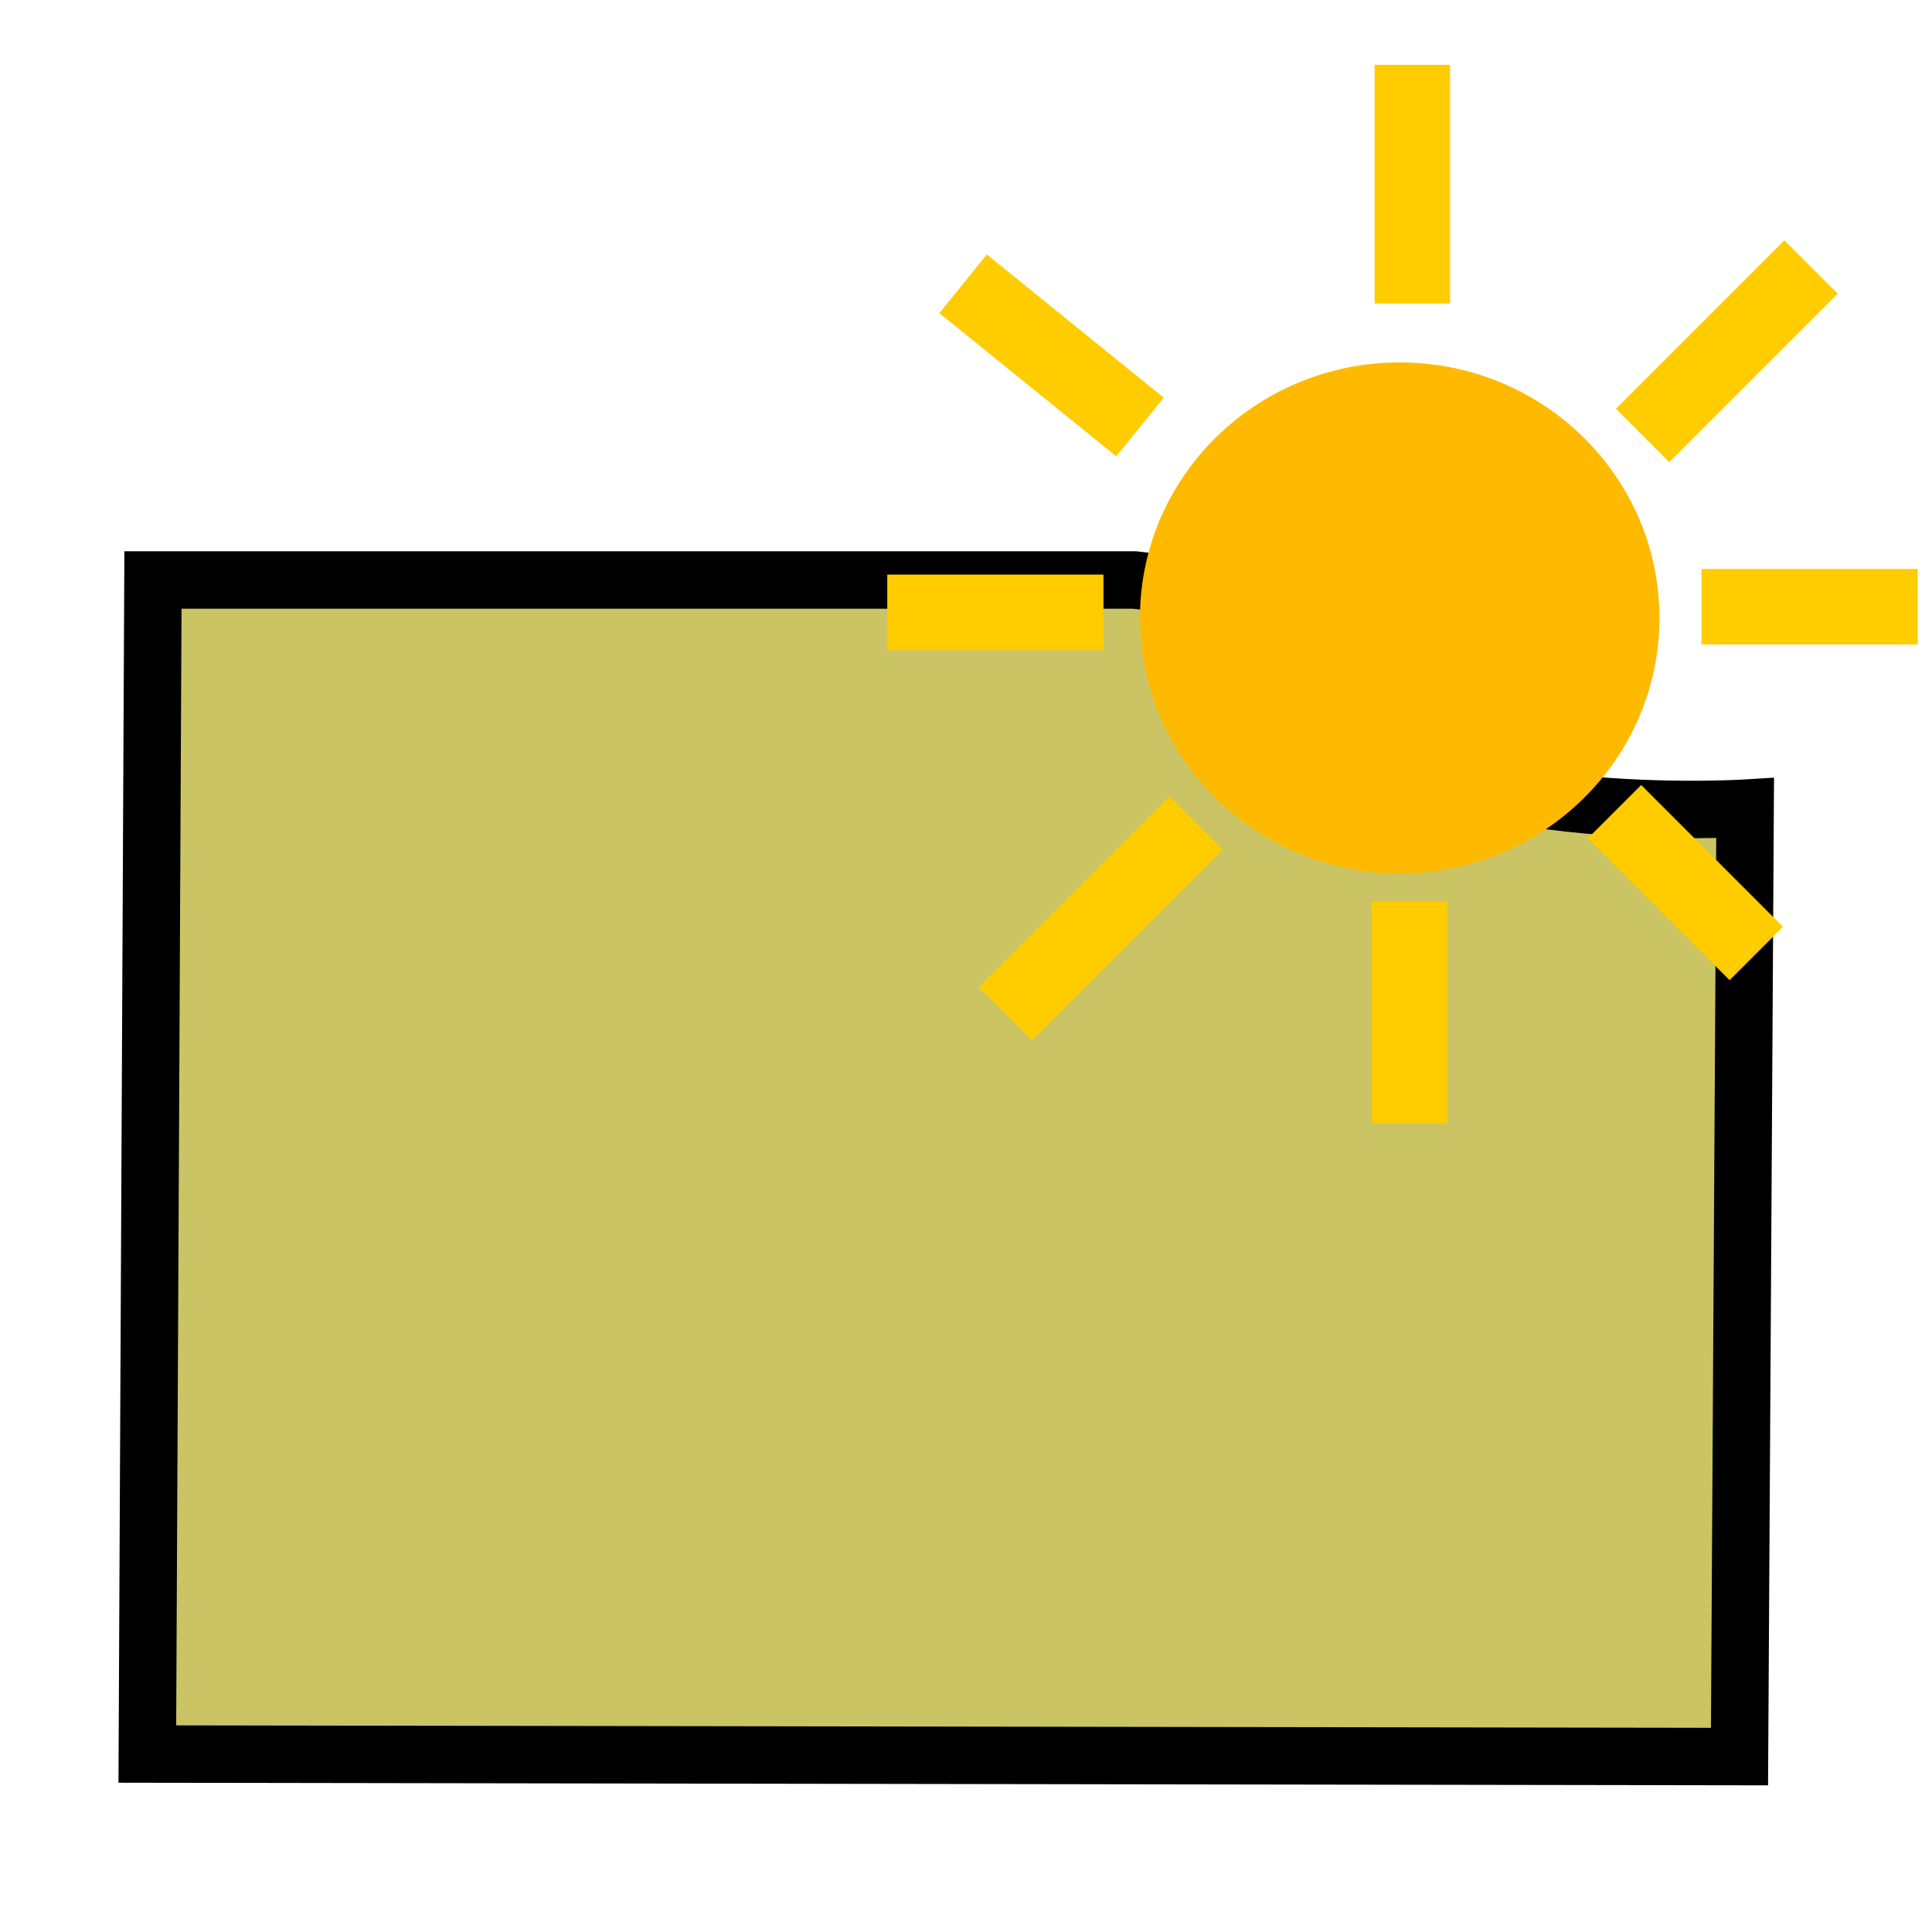 <?xml version="1.0" encoding="UTF-8" standalone="no"?>
<!-- Created with Inkscape (http://www.inkscape.org/) -->

<svg
   xmlns:dc="http://purl.org/dc/elements/1.1/"
   xmlns:cc="http://creativecommons.org/ns#"
   xmlns:rdf="http://www.w3.org/1999/02/22-rdf-syntax-ns#"
   xmlns:svg="http://www.w3.org/2000/svg"
   xmlns="http://www.w3.org/2000/svg"
   xmlns:sodipodi="http://sodipodi.sourceforge.net/DTD/sodipodi-0.dtd"
   xmlns:inkscape="http://www.inkscape.org/namespaces/inkscape"
   width="256"
   height="256"
   id="svg3853"
   version="1.1"
   inkscape:version="0.91 r"
   sodipodi:docname="hidden.svg">
  <defs
     id="defs3855" />
  <sodipodi:namedview
     id="base"
     pagecolor="#ffffff"
     bordercolor="#666666"
     borderopacity="1.0"
     inkscape:pageopacity="0.0"
     inkscape:pageshadow="2"
     inkscape:zoom="2.6878049"
     inkscape:cx="95.954858"
     inkscape:cy="137.6243"
     inkscape:document-units="px"
     inkscape:current-layer="layer1"
     showgrid="false"
     inkscape:window-width="1683"
     inkscape:window-height="1288"
     inkscape:window-x="1450"
     inkscape:window-y="365"
     inkscape:window-maximized="0" />
  <g
     inkscape:label="Layer 1"
     inkscape:groupmode="layer"
     id="layer1"
     transform="translate(0,-796.362)">
    <rect
       y="439.219"
       x="158.571"
       height="550"
       width="544.286"
       id="rect4379"
       style="opacity:0;fill:#000000;fill-opacity:1;stroke:none"
       inkscape:export-filename="/home/colinw/Desktop/favorites_selected.png"
       inkscape:export-xdpi="4.2800002"
       inkscape:export-ydpi="4.2800002" />
    <rect
       style="opacity:0;fill:#000000;fill-opacity:1;stroke:none"
       id="rect4383"
       width="544.286"
       height="550"
       x="453.536"
       y="-191.116"
       inkscape:export-filename="/home/colinw/Desktop/favorites_active.png"
       inkscape:export-xdpi="4.2800002"
       inkscape:export-ydpi="4.2800002" />
    <rect
       y="-191.116"
       x="-243.469"
       height="550"
       width="544.286"
       id="rect4387"
       style="opacity:0;fill:#000000;fill-opacity:1;stroke:none"
       inkscape:export-filename="/home/colinw/Desktop/favorites_inactive.png"
       inkscape:export-xdpi="4.2800002"
       inkscape:export-ydpi="4.2800002" />
    <path
       style="fill:#cbc465;fill-opacity:1;fill-rule:evenodd;stroke:#000000;stroke-width:7.61;stroke-linecap:butt;stroke-linejoin:miter;stroke-miterlimit:4;stroke-dasharray:none;stroke-opacity:1"
       d="m 20.268,873.211 130.086,0 c 0,0 22.737,2.352 28.701,11.424 5.563,8.462 13.43,16.135 26.407,17.845 13.202,1.739 25.776,0.972 25.776,0.972 l -0.745,125.666 -210.971,-0.336 z"
       id="path4137"
       inkscape:connector-curvature="0"
       sodipodi:nodetypes="ccsscccc" />
    <g
       id="g4201"
       transform="translate(114.22,31.624)">
      <ellipse
         ry="33.857"
         rx="34.415"
         cy="846.618"
         cx="71.248"
         id="path4139"
         style="color:#000000;clip-rule:nonzero;display:inline;overflow:visible;visibility:visible;opacity:1;isolation:auto;mix-blend-mode:normal;color-interpolation:sRGB;color-interpolation-filters:linearRGB;solid-color:#000000;solid-opacity:1;fill:#ffba00;fill-opacity:1;fill-rule:evenodd;stroke:none;stroke-width:8;stroke-linecap:square;stroke-linejoin:round;stroke-miterlimit:4;stroke-dasharray:none;stroke-dashoffset:300;stroke-opacity:1;color-rendering:auto;image-rendering:auto;shape-rendering:auto;text-rendering:auto;enable-background:accumulate" />
      <path
         inkscape:connector-curvature="0"
         id="path4143"
         d="m 103.43,822.435 22.323,-22.323"
         style="color:#000000;clip-rule:nonzero;display:inline;overflow:visible;visibility:visible;opacity:1;isolation:auto;mix-blend-mode:normal;color-interpolation:sRGB;color-interpolation-filters:linearRGB;solid-color:#000000;solid-opacity:1;fill:#ffd42a;fill-opacity:1;fill-rule:evenodd;stroke:#ffcc00;stroke-width:10;stroke-linecap:butt;stroke-linejoin:miter;stroke-miterlimit:4;stroke-dasharray:none;stroke-dashoffset:0;stroke-opacity:1;color-rendering:auto;image-rendering:auto;shape-rendering:auto;text-rendering:auto;enable-background:accumulate" />
      <path
         inkscape:connector-curvature="0"
         id="path4145"
         d="m 72.922,804.948 0,-31.624"
         style="fill:#ffd42a;fill-rule:evenodd;stroke:#ffcc00;stroke-width:10;stroke-linecap:butt;stroke-linejoin:miter;stroke-miterlimit:4;stroke-dasharray:none;stroke-opacity:1" />
      <path
         inkscape:connector-curvature="0"
         id="path4147"
         d="M 36.833,821.319 13.394,802.344"
         style="color:#000000;clip-rule:nonzero;display:inline;overflow:visible;visibility:visible;opacity:1;isolation:auto;mix-blend-mode:normal;color-interpolation:sRGB;color-interpolation-filters:linearRGB;solid-color:#000000;solid-opacity:1;fill:#ffd42a;fill-opacity:1;fill-rule:evenodd;stroke:#ffcc00;stroke-width:10;stroke-linecap:butt;stroke-linejoin:miter;stroke-miterlimit:4;stroke-dasharray:none;stroke-dashoffset:0;stroke-opacity:1;color-rendering:auto;image-rendering:auto;shape-rendering:auto;text-rendering:auto;enable-background:accumulate" />
      <path
         inkscape:connector-curvature="0"
         id="path4149"
         d="m 31.996,845.874 -28.648,0"
         style="color:#000000;clip-rule:nonzero;display:inline;overflow:visible;visibility:visible;opacity:1;isolation:auto;mix-blend-mode:normal;color-interpolation:sRGB;color-interpolation-filters:linearRGB;solid-color:#000000;solid-opacity:1;fill:#ffd42a;fill-opacity:1;fill-rule:evenodd;stroke:#ffcc00;stroke-width:10;stroke-linecap:butt;stroke-linejoin:miter;stroke-miterlimit:4;stroke-dasharray:none;stroke-dashoffset:0;stroke-opacity:1;color-rendering:auto;image-rendering:auto;shape-rendering:auto;text-rendering:auto;enable-background:accumulate" />
      <path
         inkscape:connector-curvature="0"
         id="path4151"
         d="M 44.274,873.778 18.975,899.077"
         style="color:#000000;clip-rule:nonzero;display:inline;overflow:visible;visibility:visible;opacity:1;isolation:auto;mix-blend-mode:normal;color-interpolation:sRGB;color-interpolation-filters:linearRGB;solid-color:#000000;solid-opacity:1;fill:#ffd42a;fill-opacity:1;fill-rule:evenodd;stroke:#ffcc00;stroke-width:10;stroke-linecap:butt;stroke-linejoin:miter;stroke-miterlimit:4;stroke-dasharray:none;stroke-dashoffset:0;stroke-opacity:1;color-rendering:auto;image-rendering:auto;shape-rendering:auto;text-rendering:auto;enable-background:accumulate" />
      <path
         inkscape:connector-curvature="0"
         id="path4153"
         d="m 72.55,884.195 0,29.392"
         style="color:#000000;clip-rule:nonzero;display:inline;overflow:visible;visibility:visible;opacity:1;isolation:auto;mix-blend-mode:normal;color-interpolation:sRGB;color-interpolation-filters:linearRGB;solid-color:#000000;solid-opacity:1;fill:#ffd42a;fill-opacity:1;fill-rule:evenodd;stroke:#ffcc00;stroke-width:10;stroke-linecap:butt;stroke-linejoin:miter;stroke-miterlimit:4;stroke-dasharray:none;stroke-dashoffset:0;stroke-opacity:1;color-rendering:auto;image-rendering:auto;shape-rendering:auto;text-rendering:auto;enable-background:accumulate" />
      <path
         inkscape:connector-curvature="0"
         id="path4155"
         d="m 99.71,872.29 18.789,18.789"
         style="color:#000000;clip-rule:nonzero;display:inline;overflow:visible;visibility:visible;opacity:1;isolation:auto;mix-blend-mode:normal;color-interpolation:sRGB;color-interpolation-filters:linearRGB;solid-color:#000000;solid-opacity:1;fill:#ffd42a;fill-opacity:1;fill-rule:evenodd;stroke:#ffcc00;stroke-width:10;stroke-linecap:butt;stroke-linejoin:miter;stroke-miterlimit:4;stroke-dasharray:none;stroke-dashoffset:0;stroke-opacity:1;color-rendering:auto;image-rendering:auto;shape-rendering:auto;text-rendering:auto;enable-background:accumulate" />
      <path
         style="color:#000000;clip-rule:nonzero;display:inline;overflow:visible;visibility:visible;opacity:1;isolation:auto;mix-blend-mode:normal;color-interpolation:sRGB;color-interpolation-filters:linearRGB;solid-color:#000000;solid-opacity:1;fill:#ffd42a;fill-opacity:1;fill-rule:evenodd;stroke:#ffcc00;stroke-width:10;stroke-linecap:butt;stroke-linejoin:miter;stroke-miterlimit:4;stroke-dasharray:none;stroke-dashoffset:0;stroke-opacity:1;color-rendering:auto;image-rendering:auto;shape-rendering:auto;text-rendering:auto;enable-background:accumulate"
         d="m 139.891,845.13 -28.648,0"
         id="path4199"
         inkscape:connector-curvature="0" />
    </g>
  </g>
</svg>
